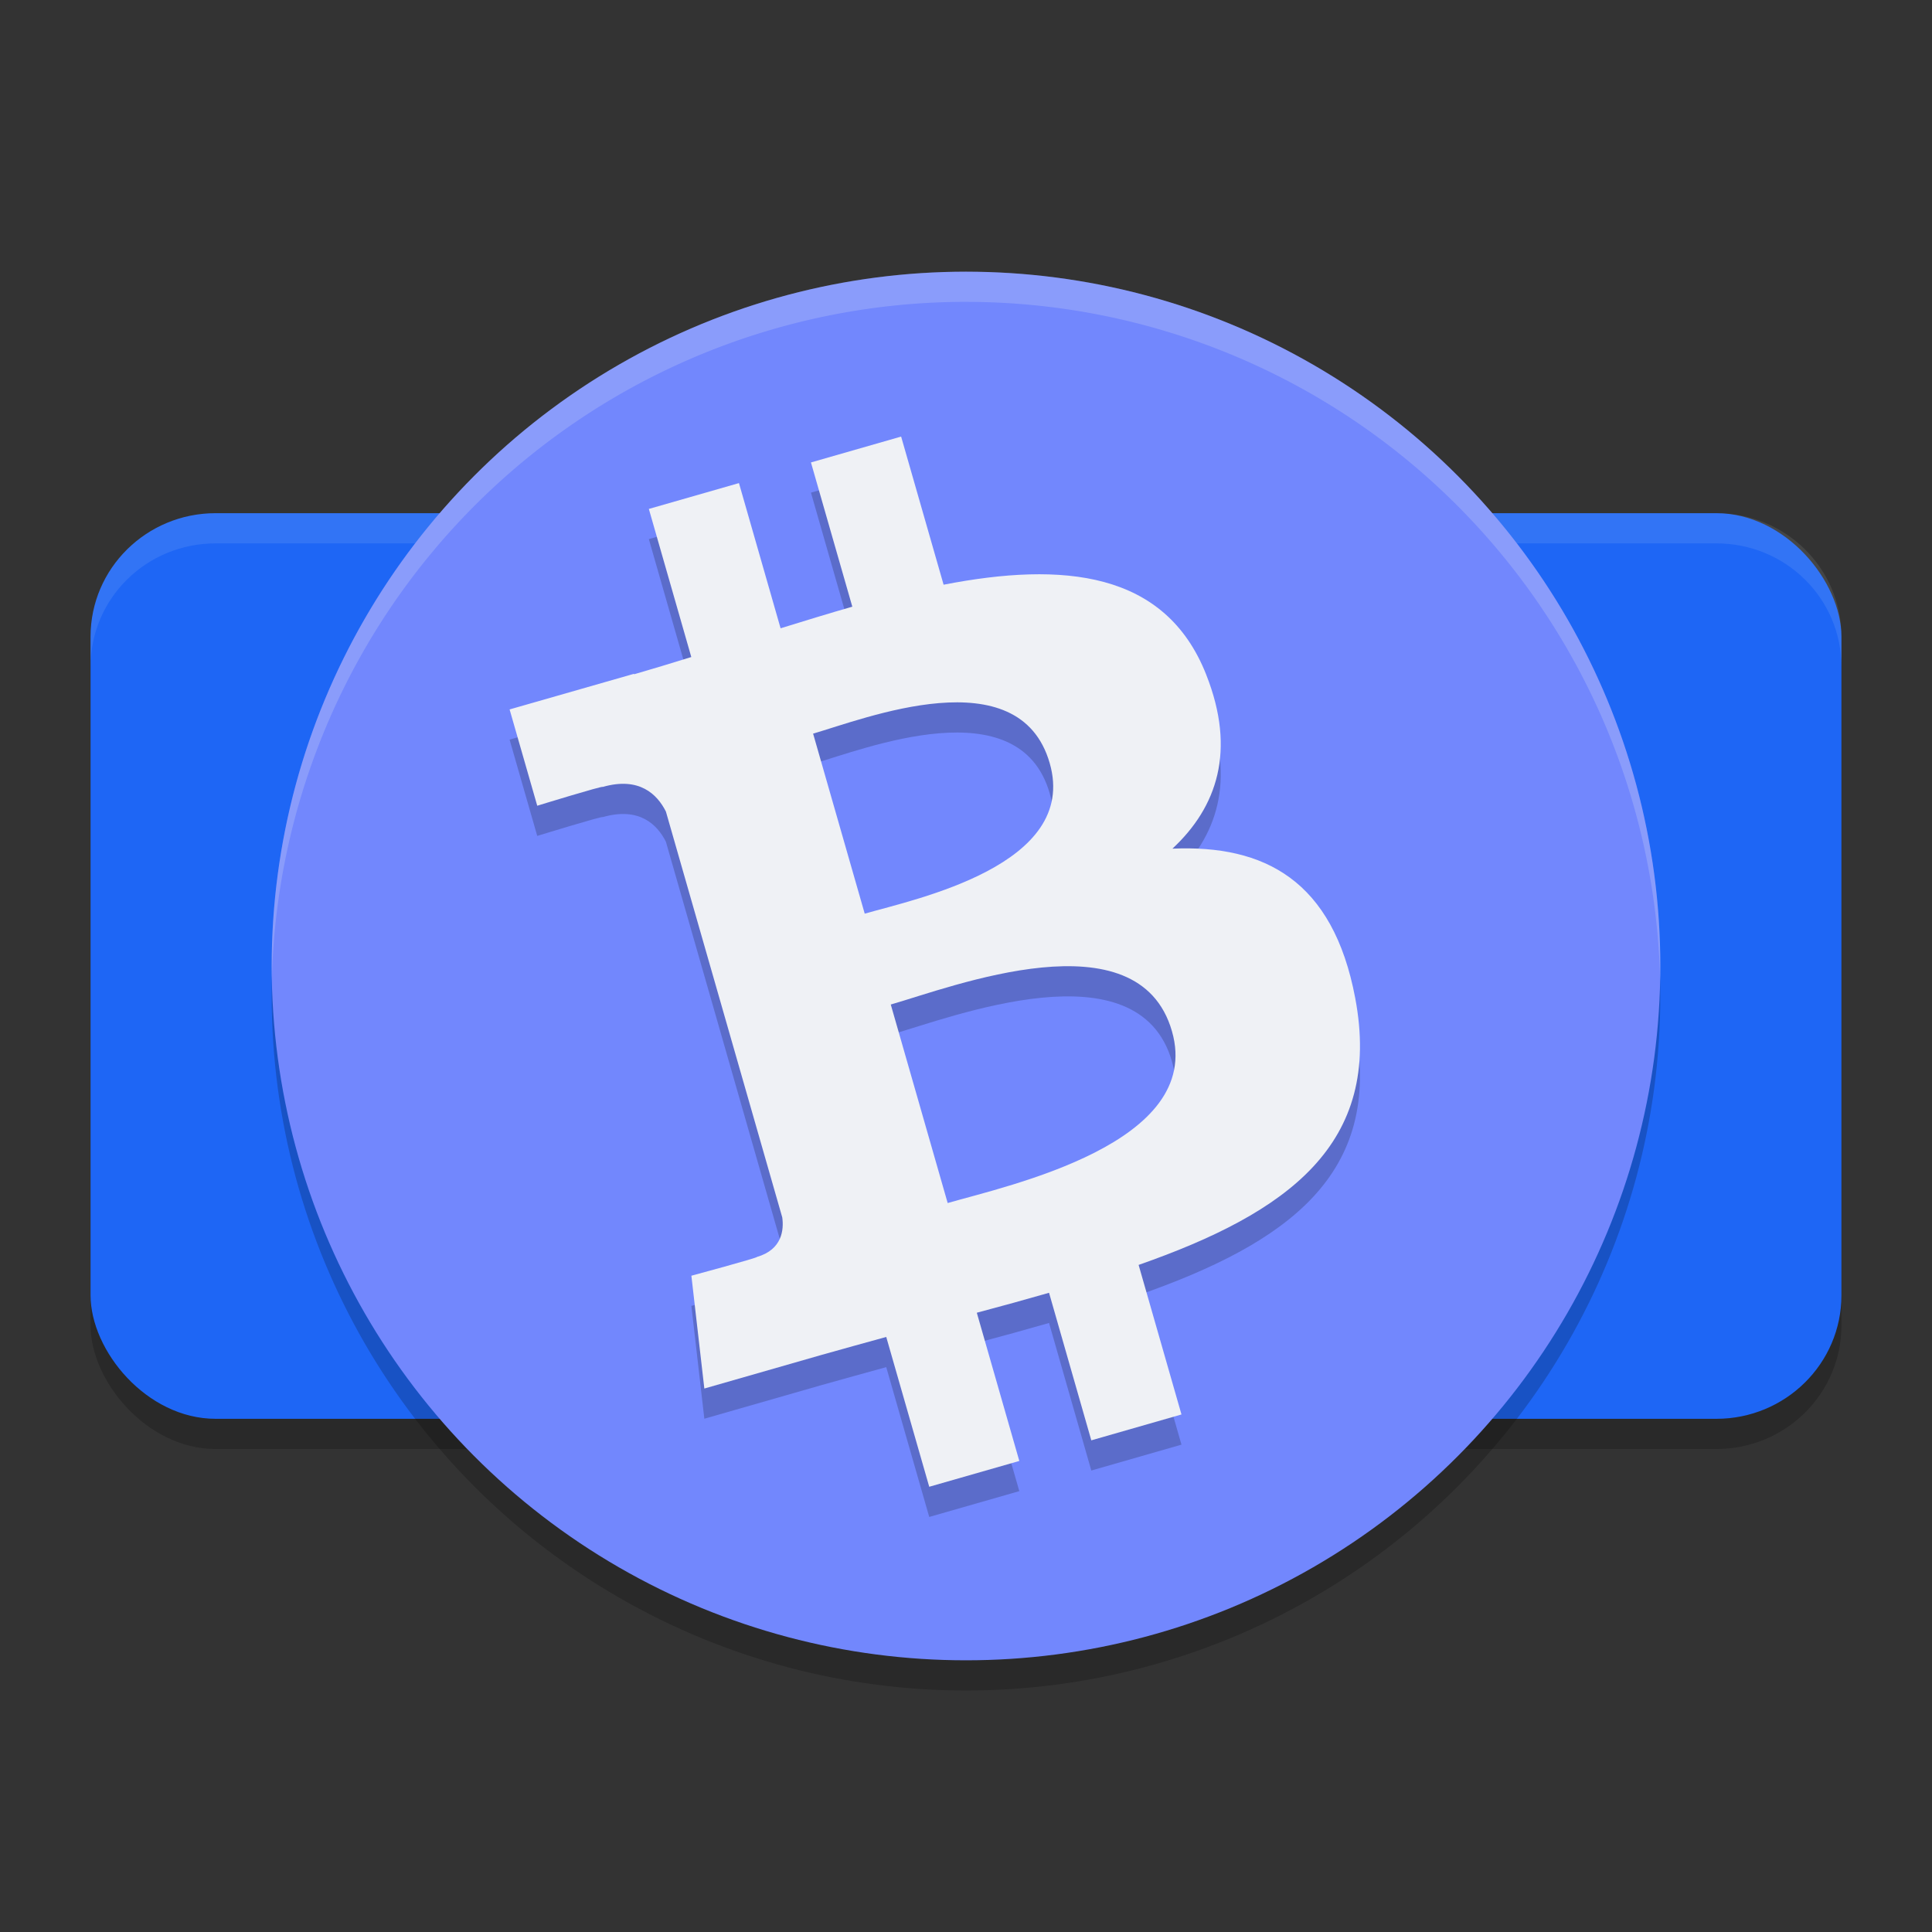 <svg xmlns="http://www.w3.org/2000/svg" width="64" height="64" version="1.1">
 <rect width="100%" height="100%" fill="#333333" stroke="none"/>
 <rect style="opacity:0.2" width="58" height="30" x="3" y="18" rx="4.143" ry="4.091"/>
 <rect style="fill:#1e66f5" width="58" height="30" x="3" y="17" rx="4.143" ry="4.091"/>
 <path style="opacity:0.1;fill:#eff1f5" d="M 7.145 17 C 4.849 17 3 18.823 3 21.09 L 3 22.09 C 3 19.823 4.849 18 7.145 18 L 56.855 18 C 59.151 18 61 19.823 61 22.09 L 61 21.09 C 61 18.823 59.151 17 56.855 17 L 7.145 17 z"/>
 <circle style="opacity:0.2" cx="32" cy="33" r="23"/>
 <circle style="fill:#7287fd" cx="32" cy="32" r="23"/>
 <path style="opacity:0.2" d="m 39.959,23.352 c -1.355,-3.44 -4.748,-3.75 -8.701,-2.983 l -1.407,-4.907 -2.987,0.857 1.37,4.778 c -0.785,0.225 -1.583,0.471 -2.376,0.716 l -1.379,-4.81 -2.985,0.856 1.406,4.906 c -0.643,0.199 -1.275,0.393 -1.894,0.571 l -0.005,-0.015 -4.12,1.18 0.916,3.19 c 0,0 2.194,-0.675 2.169,-0.623 1.21,-0.347 1.805,0.243 2.093,0.816 l 1.603,5.59 c 0.749,2.612 1.501,5.236 2.251,7.853 0.056,0.396 0.006,1.067 -0.839,1.311 0.048,0.023 -2.171,0.622 -2.171,0.622 l 0.429,3.737 3.887,-1.115 c 0.724,-0.207 1.439,-0.398 2.139,-0.594 l 1.424,4.963 2.984,-0.855 -1.408,-4.91 c 0.824,-0.218 1.619,-0.439 2.393,-0.661 l 1.4,4.888 2.987,-0.857 -1.42,-4.954 c 4.939,-1.728 8.091,-4.001 7.175,-8.842 -0.736,-3.898 -3.008,-5.08 -6.055,-4.947 1.479,-1.378 2.116,-3.243 1.121,-5.759 z m -1.136,11.81 c 1.065,3.708 -5.406,5.108 -7.43,5.69 l -1.885,-6.576 c 2.025,-0.58 8.206,-2.983 9.315,0.886 z m -4.049,-8.879 c 0.967,3.375 -4.443,4.499 -6.129,4.983 l -1.71,-5.964 c 1.686,-0.484 6.829,-2.539 7.839,0.981 z"/>
 <path style="fill:#eff1f5" d="m 39.959,22.352 c -1.355,-3.44 -4.748,-3.75 -8.701,-2.983 l -1.407,-4.907 -2.987,0.857 1.37,4.778 c -0.785,0.225 -1.583,0.471 -2.376,0.716 l -1.379,-4.81 -2.985,0.856 1.406,4.906 c -0.643,0.199 -1.275,0.393 -1.894,0.571 l -0.005,-0.015 -4.12,1.18 0.916,3.19 c 0,0 2.194,-0.675 2.169,-0.623 1.21,-0.347 1.805,0.243 2.093,0.816 l 1.603,5.59 c 0.749,2.612 1.501,5.236 2.251,7.853 0.056,0.396 0.006,1.067 -0.839,1.311 0.048,0.023 -2.171,0.622 -2.171,0.622 l 0.429,3.737 3.887,-1.115 c 0.724,-0.207 1.439,-0.398 2.139,-0.594 l 1.424,4.963 2.984,-0.855 -1.408,-4.91 c 0.824,-0.218 1.619,-0.439 2.393,-0.661 l 1.4,4.888 2.987,-0.857 -1.42,-4.954 c 4.939,-1.728 8.091,-4.001 7.175,-8.842 -0.736,-3.898 -3.008,-5.08 -6.055,-4.947 1.479,-1.378 2.116,-3.243 1.121,-5.759 z m -1.136,11.81 c 1.065,3.708 -5.406,5.108 -7.43,5.69 l -1.885,-6.576 c 2.025,-0.58 8.206,-2.983 9.315,0.886 z m -4.049,-8.879 c 0.967,3.375 -4.443,4.499 -6.129,4.983 l -1.71,-5.964 c 1.686,-0.484 6.829,-2.539 7.839,0.981 z"/>
 <path style="opacity:0.2;fill:#eff1f5" d="M 31.801 9 A 23 23 0 0 0 9 32 A 23 23 0 0 0 9.006 32.48 A 23 23 0 0 1 31.801 10 A 23 23 0 0 1 32 10 A 23 23 0 0 1 54.994 32.498 A 23 23 0 0 0 55 32 A 23 23 0 0 0 32 9 A 23 23 0 0 0 31.801 9 z"/>
</svg>
